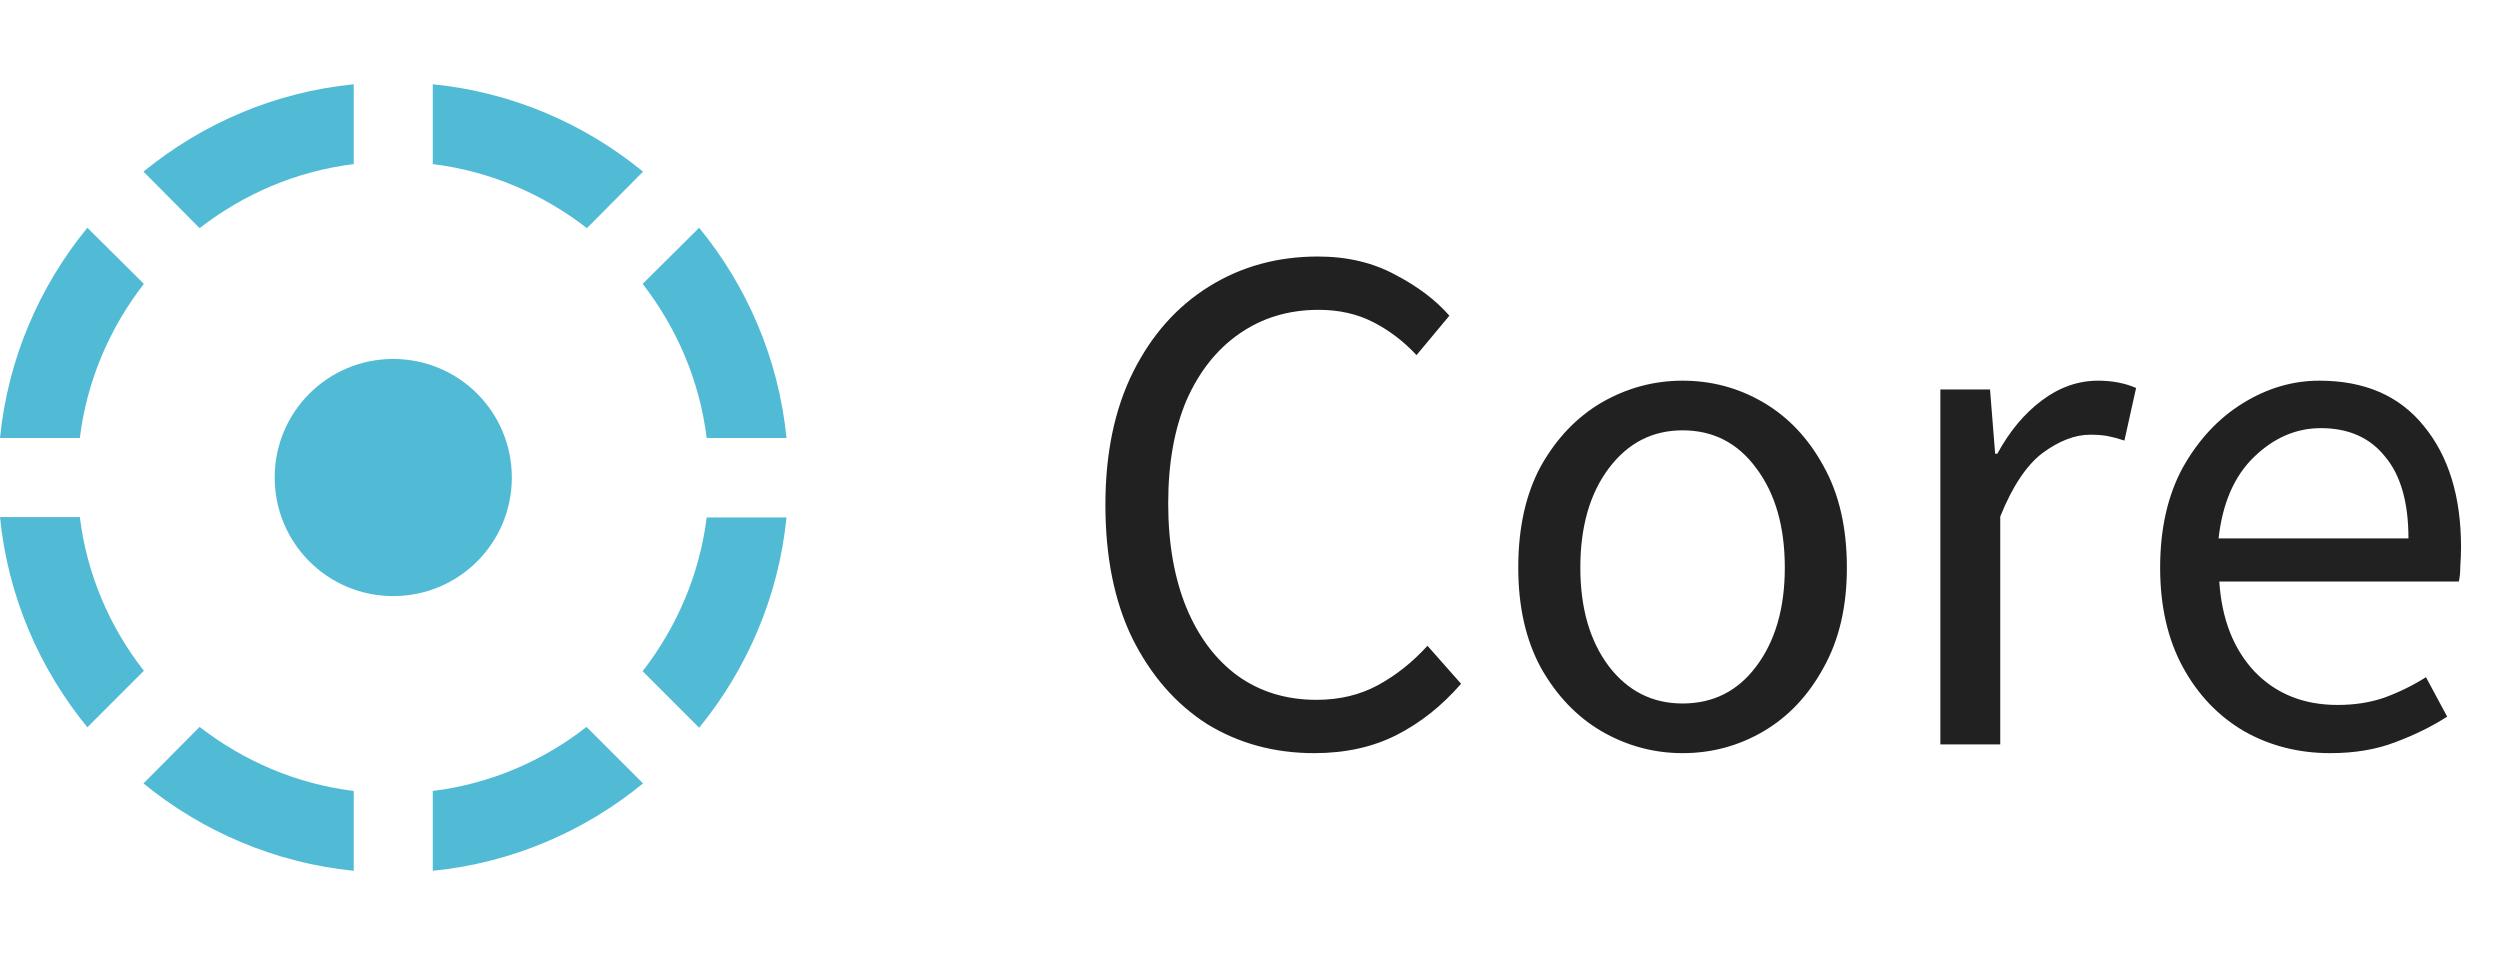 <svg width="89" height="34" viewBox="0 0 89 34" fill="none" xmlns="http://www.w3.org/2000/svg">
<path d="M12.593 5.842V3C9.765 3.281 7.19 4.407 5.108 6.11L7.106 8.122C8.667 6.912 10.539 6.095 12.593 5.842ZM22.892 6.11C20.81 4.407 18.235 3.281 15.407 3V5.842C17.461 6.095 19.333 6.912 20.895 8.122L22.892 6.11ZM25.158 15.593H28C27.719 12.765 26.593 10.19 24.89 8.108L22.878 10.105C24.088 11.667 24.904 13.539 25.158 15.593ZM5.122 10.105L3.11 8.108C1.407 10.19 0.281 12.765 0 15.593H2.842C3.095 13.539 3.912 11.667 5.122 10.105ZM2.842 18.407H0C0.281 21.235 1.407 23.81 3.11 25.892L5.122 23.88C3.912 22.333 3.095 20.461 2.842 18.407ZM18.221 17C18.221 14.664 16.336 12.779 14 12.779C11.664 12.779 9.779 14.664 9.779 17C9.779 19.336 11.664 21.221 14 21.221C16.336 21.221 18.221 19.336 18.221 17ZM22.878 23.895L24.89 25.907C26.593 23.824 27.719 21.235 28 18.421H25.158C24.904 20.461 24.088 22.333 22.878 23.895ZM15.407 28.158V31C18.235 30.719 20.81 29.593 22.892 27.89L20.88 25.878C19.333 27.088 17.461 27.904 15.407 28.158ZM5.108 27.89C7.19 29.593 9.779 30.719 12.593 31V28.158C10.539 27.904 8.667 27.088 7.106 25.878L5.108 27.89Z" fill="#51BBD5"/>
<path d="M46.788 26.812C45.367 26.812 44.093 26.465 42.966 25.772C41.857 25.061 40.973 24.047 40.314 22.73C39.673 21.413 39.352 19.827 39.352 17.972C39.352 16.135 39.681 14.557 40.34 13.24C40.999 11.923 41.9 10.909 43.044 10.198C44.188 9.487 45.479 9.132 46.918 9.132C47.958 9.132 48.877 9.349 49.674 9.782C50.471 10.198 51.113 10.683 51.598 11.238L50.428 12.642C49.977 12.157 49.466 11.767 48.894 11.472C48.322 11.177 47.672 11.03 46.944 11.03C45.869 11.03 44.925 11.316 44.11 11.888C43.313 12.443 42.689 13.231 42.238 14.254C41.805 15.277 41.588 16.499 41.588 17.92C41.588 19.341 41.805 20.581 42.238 21.638C42.671 22.678 43.278 23.484 44.058 24.056C44.855 24.628 45.791 24.914 46.866 24.914C47.681 24.914 48.409 24.741 49.05 24.394C49.691 24.047 50.281 23.579 50.818 22.99L52.014 24.342C51.338 25.122 50.575 25.729 49.726 26.162C48.877 26.595 47.897 26.812 46.788 26.812ZM59.9 26.812C58.877 26.812 57.915 26.552 57.014 26.032C56.13 25.512 55.41 24.758 54.855 23.77C54.318 22.782 54.05 21.595 54.05 20.208C54.05 18.787 54.318 17.582 54.855 16.594C55.41 15.606 56.13 14.852 57.014 14.332C57.915 13.812 58.877 13.552 59.9 13.552C60.94 13.552 61.901 13.812 62.785 14.332C63.669 14.852 64.38 15.606 64.918 16.594C65.472 17.582 65.749 18.787 65.749 20.208C65.749 21.595 65.472 22.782 64.918 23.77C64.38 24.758 63.669 25.512 62.785 26.032C61.901 26.552 60.94 26.812 59.9 26.812ZM59.9 25.044C60.992 25.044 61.867 24.602 62.526 23.718C63.202 22.817 63.539 21.647 63.539 20.208C63.539 18.752 63.202 17.573 62.526 16.672C61.867 15.771 60.992 15.32 59.9 15.32C58.825 15.32 57.95 15.771 57.273 16.672C56.597 17.573 56.26 18.752 56.26 20.208C56.26 21.647 56.597 22.817 57.273 23.718C57.95 24.602 58.825 25.044 59.9 25.044ZM69.077 26.5V13.864H70.845L71.027 16.152H71.105C71.539 15.355 72.067 14.722 72.691 14.254C73.315 13.786 73.983 13.552 74.693 13.552C75.196 13.552 75.647 13.639 76.045 13.812L75.629 15.684C75.421 15.615 75.231 15.563 75.057 15.528C74.884 15.493 74.667 15.476 74.407 15.476C73.87 15.476 73.307 15.693 72.717 16.126C72.145 16.559 71.643 17.313 71.209 18.388V26.5H69.077ZM82.959 26.812C81.832 26.812 80.81 26.552 79.891 26.032C78.972 25.495 78.244 24.732 77.707 23.744C77.17 22.756 76.901 21.577 76.901 20.208C76.901 18.821 77.17 17.634 77.707 16.646C78.262 15.658 78.972 14.895 79.839 14.358C80.706 13.821 81.616 13.552 82.569 13.552C84.181 13.552 85.42 14.089 86.287 15.164C87.171 16.239 87.613 17.677 87.613 19.48C87.613 19.705 87.604 19.931 87.587 20.156C87.587 20.364 87.57 20.546 87.535 20.702H79.007C79.094 22.037 79.51 23.103 80.255 23.9C81.018 24.697 82.006 25.096 83.219 25.096C83.826 25.096 84.38 25.009 84.883 24.836C85.403 24.645 85.897 24.403 86.365 24.108L87.119 25.512C86.582 25.859 85.966 26.162 85.273 26.422C84.597 26.682 83.826 26.812 82.959 26.812ZM78.981 19.168H85.741C85.741 17.885 85.464 16.915 84.909 16.256C84.372 15.58 83.609 15.242 82.621 15.242C81.737 15.242 80.94 15.589 80.229 16.282C79.536 16.958 79.12 17.92 78.981 19.168Z" fill="#212121"/>
</svg>
